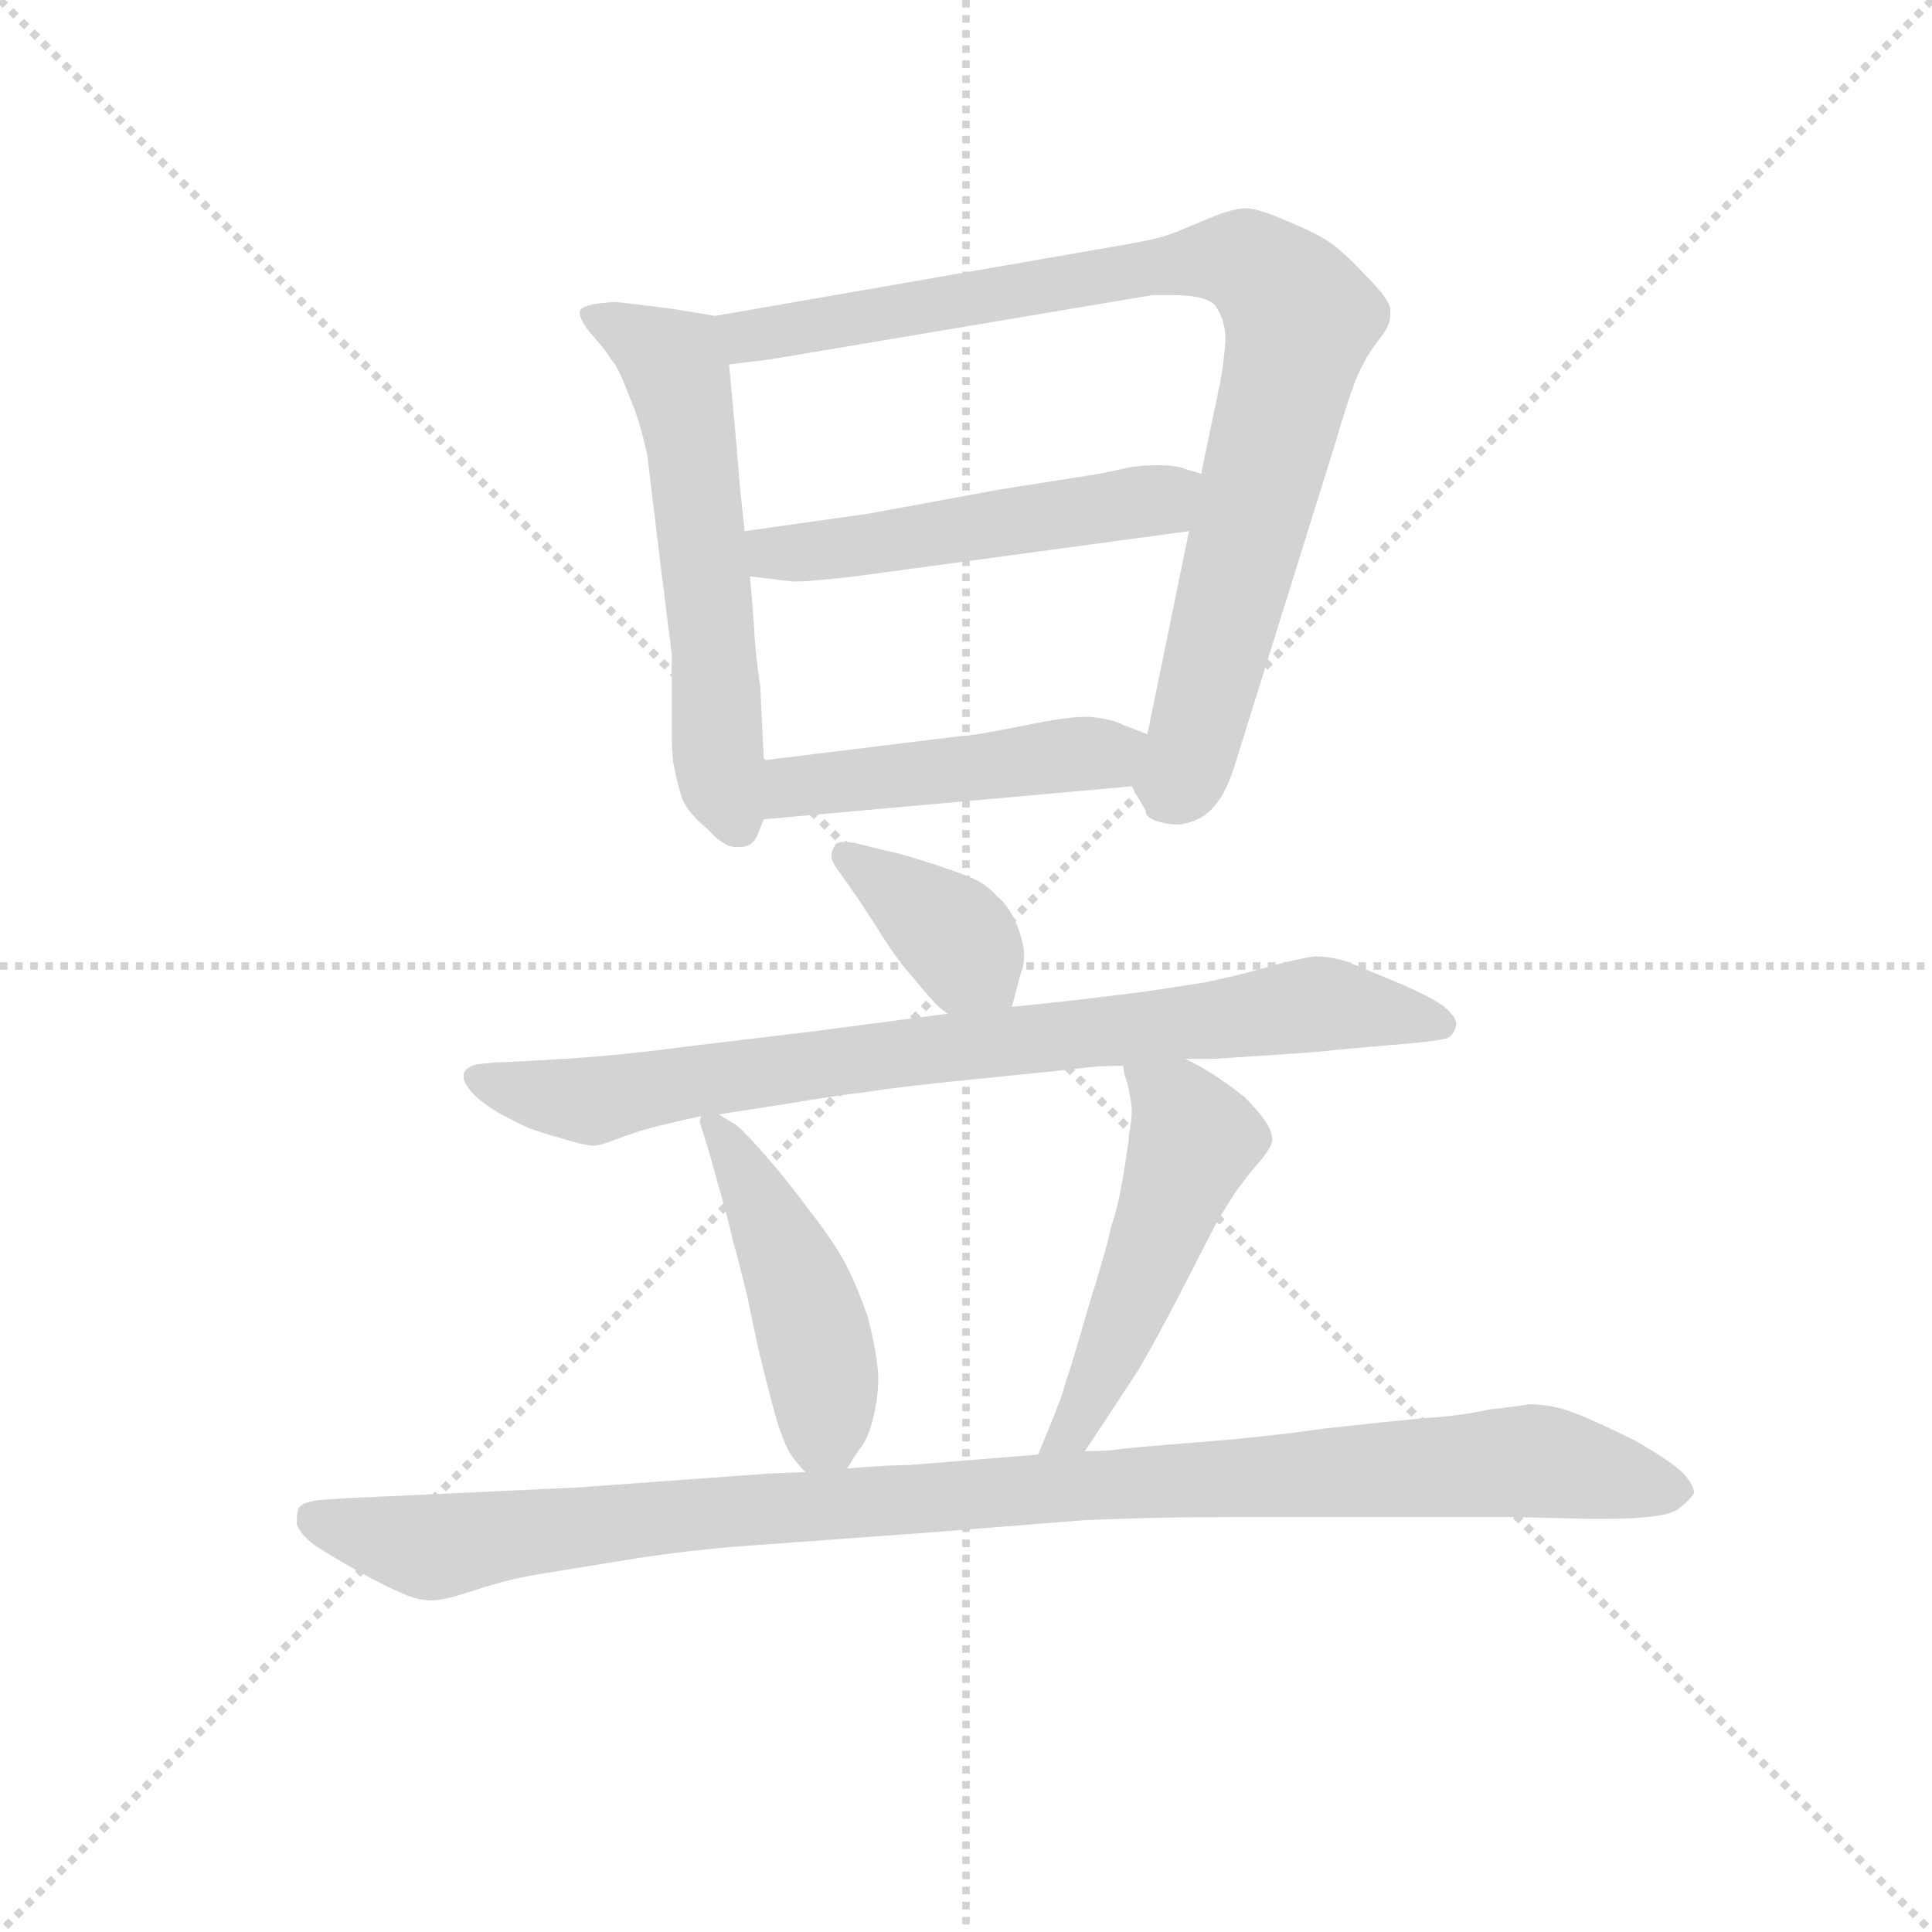 <svg version="1.1" viewBox="0 0 1024 1024" xmlns="http://www.w3.org/2000/svg">
  <g stroke="lightgray" stroke-dasharray="1,1" stroke-width="1" transform="scale(4, 4)">
    <line x1="0" y1="0" x2="256" y2="256"></line>
    <line x1="256" y1="0" x2="0" y2="256"></line>
    <line x1="128" y1="0" x2="128" y2="256"></line>
    <line x1="0" y1="128" x2="256" y2="128"></line>
  </g>
  <g transform="scale(0.92, -0.92) translate(60, -830)">
    <style type="text/css">
      
        @keyframes keyframes0 {
          from {
            stroke: blue;
            stroke-dashoffset: 581;
            stroke-width: 128;
          }
          65% {
            animation-timing-function: step-end;
            stroke: blue;
            stroke-dashoffset: 0;
            stroke-width: 128;
          }
          to {
            stroke: black;
            stroke-width: 1024;
          }
        }
        #make-me-a-hanzi-animation-0 {
          animation: keyframes0 0.723s both;
          animation-delay: 0s;
          animation-timing-function: linear;
        }
      
        @keyframes keyframes1 {
          from {
            stroke: blue;
            stroke-dashoffset: 892;
            stroke-width: 128;
          }
          74% {
            animation-timing-function: step-end;
            stroke: blue;
            stroke-dashoffset: 0;
            stroke-width: 128;
          }
          to {
            stroke: black;
            stroke-width: 1024;
          }
        }
        #make-me-a-hanzi-animation-1 {
          animation: keyframes1 0.976s both;
          animation-delay: 0.723s;
          animation-timing-function: linear;
        }
      
        @keyframes keyframes2 {
          from {
            stroke: blue;
            stroke-dashoffset: 511;
            stroke-width: 128;
          }
          62% {
            animation-timing-function: step-end;
            stroke: blue;
            stroke-dashoffset: 0;
            stroke-width: 128;
          }
          to {
            stroke: black;
            stroke-width: 1024;
          }
        }
        #make-me-a-hanzi-animation-2 {
          animation: keyframes2 0.666s both;
          animation-delay: 1.699s;
          animation-timing-function: linear;
        }
      
        @keyframes keyframes3 {
          from {
            stroke: blue;
            stroke-dashoffset: 468;
            stroke-width: 128;
          }
          60% {
            animation-timing-function: step-end;
            stroke: blue;
            stroke-dashoffset: 0;
            stroke-width: 128;
          }
          to {
            stroke: black;
            stroke-width: 1024;
          }
        }
        #make-me-a-hanzi-animation-3 {
          animation: keyframes3 0.631s both;
          animation-delay: 2.365s;
          animation-timing-function: linear;
        }
      
        @keyframes keyframes4 {
          from {
            stroke: blue;
            stroke-dashoffset: 378;
            stroke-width: 128;
          }
          55% {
            animation-timing-function: step-end;
            stroke: blue;
            stroke-dashoffset: 0;
            stroke-width: 128;
          }
          to {
            stroke: black;
            stroke-width: 1024;
          }
        }
        #make-me-a-hanzi-animation-4 {
          animation: keyframes4 0.558s both;
          animation-delay: 2.995s;
          animation-timing-function: linear;
        }
      
        @keyframes keyframes5 {
          from {
            stroke: blue;
            stroke-dashoffset: 816;
            stroke-width: 128;
          }
          73% {
            animation-timing-function: step-end;
            stroke: blue;
            stroke-dashoffset: 0;
            stroke-width: 128;
          }
          to {
            stroke: black;
            stroke-width: 1024;
          }
        }
        #make-me-a-hanzi-animation-5 {
          animation: keyframes5 0.914s both;
          animation-delay: 3.553s;
          animation-timing-function: linear;
        }
      
        @keyframes keyframes6 {
          from {
            stroke: blue;
            stroke-dashoffset: 461;
            stroke-width: 128;
          }
          60% {
            animation-timing-function: step-end;
            stroke: blue;
            stroke-dashoffset: 0;
            stroke-width: 128;
          }
          to {
            stroke: black;
            stroke-width: 1024;
          }
        }
        #make-me-a-hanzi-animation-6 {
          animation: keyframes6 0.625s both;
          animation-delay: 4.467s;
          animation-timing-function: linear;
        }
      
        @keyframes keyframes7 {
          from {
            stroke: blue;
            stroke-dashoffset: 508;
            stroke-width: 128;
          }
          62% {
            animation-timing-function: step-end;
            stroke: blue;
            stroke-dashoffset: 0;
            stroke-width: 128;
          }
          to {
            stroke: black;
            stroke-width: 1024;
          }
        }
        #make-me-a-hanzi-animation-7 {
          animation: keyframes7 0.663s both;
          animation-delay: 5.092s;
          animation-timing-function: linear;
        }
      
        @keyframes keyframes8 {
          from {
            stroke: blue;
            stroke-dashoffset: 1045;
            stroke-width: 128;
          }
          77% {
            animation-timing-function: step-end;
            stroke: blue;
            stroke-dashoffset: 0;
            stroke-width: 128;
          }
          to {
            stroke: black;
            stroke-width: 1024;
          }
        }
        #make-me-a-hanzi-animation-8 {
          animation: keyframes8 1.1s both;
          animation-delay: 5.756s;
          animation-timing-function: linear;
        }
      
    </style>
    
      <path d="M 352 648 L 328 652 Q 297 656 294 656 Q 274 655 274 650 Q 274 645 282 636 Q 290 627 292 623 Q 296 619 302 603 Q 309 587 313 567 L 320 509 L 327 453 L 327 410 Q 327 397 328 390 Q 330 379 333 370 Q 336 362 348 352 Q 357 342 364 342 L 366 342 Q 373 342 376 348 L 380 358 L 380 392 L 378 435 Q 377 440 375 459 Q 374 478 372 498 L 369 524 L 366 552 Q 365 568 360 620 C 357 647 357 647 352 648 Z" fill="lightgray"></path>
    
      <path d="M 592 377 L 600 363 Q 600 358 610 356 Q 614 355 618 355 Q 624 355 632 359 Q 644 366 651 388 L 710 577 Q 716 598 721 611 Q 726 623 732 631 Q 738 639 739 641 Q 741 645 741 649 L 741 652 Q 740 658 728 670 Q 716 683 708 689 Q 700 695 683 702 Q 665 710 658 710 Q 650 710 636 704 Q 622 698 614 695 Q 606 692 582 688 L 352 648 C 322 643 330 616 360 620 L 384 623 L 604 660 L 615 660 Q 635 660 640 654 Q 646 646 646 634 Q 645 620 643 610 L 632 557 L 625 524 L 601 407 C 595 378 590 381 592 377 Z" fill="lightgray"></path>
    
      <path d="M 372 498 L 396 495 L 399 495 Q 407 495 433 498 L 625 524 C 655 528 661 548 632 557 L 619 561 Q 614 562 606 562 Q 600 562 592 561 L 573 557 L 516 548 L 440 534 L 369 524 C 339 520 342 502 372 498 Z" fill="lightgray"></path>
    
      <path d="M 380 358 L 592 377 C 622 380 629 396 601 407 L 588 412 Q 580 416 568 417 L 565 417 Q 554 417 530 412 Q 500 406 494 406 L 380 392 C 350 388 350 355 380 358 Z" fill="lightgray"></path>
    
      <path d="M 523 250 L 528 269 Q 530 274 530 279 Q 530 286 527 294 Q 522 308 514 314 Q 508 321 498 325 Q 488 329 472 334 Q 456 339 450 340 L 438 343 Q 431 345 426 345 Q 422 345 421 343 Q 419 340 419 336 Q 420 332 424 327 L 431 317 Q 434 313 445 296 Q 456 278 465 268 Q 474 257 477 254 Q 480 250 486 246 C 510 228 516 224 523 250 Z" fill="lightgray"></path>
    
      <path d="M 623 220 L 639 220 Q 704 224 708 225 L 742 228 Q 768 230 774 232 Q 778 234 779 240 Q 779 244 772 250 Q 764 256 745 264 L 716 276 Q 707 279 697 279 Q 690 278 674 274 Q 658 269 634 264 Q 609 260 594 258 L 561 254 Q 544 252 523 250 L 486 246 L 410 236 L 335 227 Q 298 222 265 220 Q 233 218 226 218 L 216 217 Q 210 216 208 213 Q 207 212 207 210 Q 207 207 210 203 Q 214 197 227 189 Q 240 182 245 180 Q 250 178 264 174 Q 277 170 282 170 Q 286 170 296 174 Q 306 178 318 181 Q 330 184 344 187 L 354 188 L 393 194 Q 422 199 440 201 Q 458 204 509 209 Q 559 214 566 215 Q 574 216 587 216 L 623 220 Z" fill="lightgray"></path>
    
      <path d="M 344 187 L 343 184 L 348 168 L 355 143 Q 360 126 362 116 Q 365 106 371 81 Q 376 56 380 40 Q 384 24 388 10 Q 392 -2 395 -7 Q 398 -12 404 -18 C 417 -33 417 -33 428 -16 L 435 -5 Q 438 -2 441 6 Q 446 21 446 37 Q 445 52 440 71 Q 434 89 426 104 Q 418 118 406 133 Q 395 148 383 162 Q 371 176 364 182 L 354 188 C 344 194 344 194 344 187 Z" fill="lightgray"></path>
    
      <path d="M 565 -6 L 575 9 L 596 41 Q 606 58 621 87 L 640 124 Q 644 131 651 142 Q 658 152 665 160 Q 672 168 673 173 Q 673 178 669 184 Q 665 190 657 198 Q 648 205 642 209 Q 635 214 623 220 C 596 234 581 242 587 216 L 588 210 Q 590 206 591 198 Q 592 194 592 190 Q 592 185 591 180 Q 590 170 587 152 Q 584 134 580 123 Q 578 112 567 77 Q 557 42 554 34 Q 552 26 549 19 Q 546 11 538 -8 C 526 -36 548 -31 565 -6 Z" fill="lightgray"></path>
    
      <path d="M 404 -18 L 382 -19 L 272 -27 L 142 -33 L 126 -34 Q 114 -35 112 -39 Q 111 -42 111 -45 L 111 -48 Q 113 -54 121 -60 Q 130 -66 146 -75 Q 164 -85 172 -88 Q 180 -92 189 -92 Q 196 -92 214 -86 Q 232 -80 250 -77 L 299 -69 Q 329 -64 364 -61 L 474 -53 L 562 -46 Q 601 -44 650 -44 L 813 -44 L 854 -45 L 865 -45 Q 897 -45 906 -40 Q 914 -34 916 -30 Q 916 -26 910 -19 Q 903 -12 882 0 Q 860 11 847 16 Q 834 21 821 21 Q 816 20 798 18 Q 780 14 760 13 Q 739 11 703 7 Q 668 2 629 -1 Q 591 -4 584 -5 Q 578 -6 565 -6 L 538 -8 L 501 -11 L 464 -14 Q 452 -14 428 -16 L 404 -18 Z" fill="lightgray"></path>
    
    
      <clipPath id="make-me-a-hanzi-clip-0">
        <path d="M 352 648 L 328 652 Q 297 656 294 656 Q 274 655 274 650 Q 274 645 282 636 Q 290 627 292 623 Q 296 619 302 603 Q 309 587 313 567 L 320 509 L 327 453 L 327 410 Q 327 397 328 390 Q 330 379 333 370 Q 336 362 348 352 Q 357 342 364 342 L 366 342 Q 373 342 376 348 L 380 358 L 380 392 L 378 435 Q 377 440 375 459 Q 374 478 372 498 L 369 524 L 366 552 Q 365 568 360 620 C 357 647 357 647 352 648 Z"></path>
      </clipPath>
      <path clip-path="url(#make-me-a-hanzi-clip-0)" d="M 279 648 L 329 619 L 347 502 L 355 382 L 365 355" fill="none" id="make-me-a-hanzi-animation-0" stroke-dasharray="453 906" stroke-linecap="round"></path>
    
      <clipPath id="make-me-a-hanzi-clip-1">
        <path d="M 592 377 L 600 363 Q 600 358 610 356 Q 614 355 618 355 Q 624 355 632 359 Q 644 366 651 388 L 710 577 Q 716 598 721 611 Q 726 623 732 631 Q 738 639 739 641 Q 741 645 741 649 L 741 652 Q 740 658 728 670 Q 716 683 708 689 Q 700 695 683 702 Q 665 710 658 710 Q 650 710 636 704 Q 622 698 614 695 Q 606 692 582 688 L 352 648 C 322 643 330 616 360 620 L 384 623 L 604 660 L 615 660 Q 635 660 640 654 Q 646 646 646 634 Q 645 620 643 610 L 632 557 L 625 524 L 601 407 C 595 378 590 381 592 377 Z"></path>
      </clipPath>
      <path clip-path="url(#make-me-a-hanzi-clip-1)" d="M 361 643 L 371 636 L 389 638 L 638 681 L 657 679 L 675 666 L 689 645 L 687 634 L 628 403 L 619 380 L 607 381" fill="none" id="make-me-a-hanzi-animation-1" stroke-dasharray="764 1528" stroke-linecap="round"></path>
    
      <clipPath id="make-me-a-hanzi-clip-2">
        <path d="M 372 498 L 396 495 L 399 495 Q 407 495 433 498 L 625 524 C 655 528 661 548 632 557 L 619 561 Q 614 562 606 562 Q 600 562 592 561 L 573 557 L 516 548 L 440 534 L 369 524 C 339 520 342 502 372 498 Z"></path>
      </clipPath>
      <path clip-path="url(#make-me-a-hanzi-clip-2)" d="M 377 518 L 385 511 L 411 512 L 608 542 L 624 553" fill="none" id="make-me-a-hanzi-animation-2" stroke-dasharray="383 766" stroke-linecap="round"></path>
    
      <clipPath id="make-me-a-hanzi-clip-3">
        <path d="M 380 358 L 592 377 C 622 380 629 396 601 407 L 588 412 Q 580 416 568 417 L 565 417 Q 554 417 530 412 Q 500 406 494 406 L 380 392 C 350 388 350 355 380 358 Z"></path>
      </clipPath>
      <path clip-path="url(#make-me-a-hanzi-clip-3)" d="M 387 364 L 401 377 L 577 395 L 591 402" fill="none" id="make-me-a-hanzi-animation-3" stroke-dasharray="340 680" stroke-linecap="round"></path>
    
      <clipPath id="make-me-a-hanzi-clip-4">
        <path d="M 523 250 L 528 269 Q 530 274 530 279 Q 530 286 527 294 Q 522 308 514 314 Q 508 321 498 325 Q 488 329 472 334 Q 456 339 450 340 L 438 343 Q 431 345 426 345 Q 422 345 421 343 Q 419 340 419 336 Q 420 332 424 327 L 431 317 Q 434 313 445 296 Q 456 278 465 268 Q 474 257 477 254 Q 480 250 486 246 C 510 228 516 224 523 250 Z"></path>
      </clipPath>
      <path clip-path="url(#make-me-a-hanzi-clip-4)" d="M 426 338 L 488 292 L 516 257" fill="none" id="make-me-a-hanzi-animation-4" stroke-dasharray="250 500" stroke-linecap="round"></path>
    
      <clipPath id="make-me-a-hanzi-clip-5">
        <path d="M 623 220 L 639 220 Q 704 224 708 225 L 742 228 Q 768 230 774 232 Q 778 234 779 240 Q 779 244 772 250 Q 764 256 745 264 L 716 276 Q 707 279 697 279 Q 690 278 674 274 Q 658 269 634 264 Q 609 260 594 258 L 561 254 Q 544 252 523 250 L 486 246 L 410 236 L 335 227 Q 298 222 265 220 Q 233 218 226 218 L 216 217 Q 210 216 208 213 Q 207 212 207 210 Q 207 207 210 203 Q 214 197 227 189 Q 240 182 245 180 Q 250 178 264 174 Q 277 170 282 170 Q 286 170 296 174 Q 306 178 318 181 Q 330 184 344 187 L 354 188 L 393 194 Q 422 199 440 201 Q 458 204 509 209 Q 559 214 566 215 Q 574 216 587 216 L 623 220 Z"></path>
      </clipPath>
      <path clip-path="url(#make-me-a-hanzi-clip-5)" d="M 215 209 L 282 196 L 435 221 L 703 252 L 769 241" fill="none" id="make-me-a-hanzi-animation-5" stroke-dasharray="688 1376" stroke-linecap="round"></path>
    
      <clipPath id="make-me-a-hanzi-clip-6">
        <path d="M 344 187 L 343 184 L 348 168 L 355 143 Q 360 126 362 116 Q 365 106 371 81 Q 376 56 380 40 Q 384 24 388 10 Q 392 -2 395 -7 Q 398 -12 404 -18 C 417 -33 417 -33 428 -16 L 435 -5 Q 438 -2 441 6 Q 446 21 446 37 Q 445 52 440 71 Q 434 89 426 104 Q 418 118 406 133 Q 395 148 383 162 Q 371 176 364 182 L 354 188 C 344 194 344 194 344 187 Z"></path>
      </clipPath>
      <path clip-path="url(#make-me-a-hanzi-clip-6)" d="M 349 184 L 367 159 L 404 76 L 415 32 L 409 -5" fill="none" id="make-me-a-hanzi-animation-6" stroke-dasharray="333 666" stroke-linecap="round"></path>
    
      <clipPath id="make-me-a-hanzi-clip-7">
        <path d="M 565 -6 L 575 9 L 596 41 Q 606 58 621 87 L 640 124 Q 644 131 651 142 Q 658 152 665 160 Q 672 168 673 173 Q 673 178 669 184 Q 665 190 657 198 Q 648 205 642 209 Q 635 214 623 220 C 596 234 581 242 587 216 L 588 210 Q 590 206 591 198 Q 592 194 592 190 Q 592 185 591 180 Q 590 170 587 152 Q 584 134 580 123 Q 578 112 567 77 Q 557 42 554 34 Q 552 26 549 19 Q 546 11 538 -8 C 526 -36 548 -31 565 -6 Z"></path>
      </clipPath>
      <path clip-path="url(#make-me-a-hanzi-clip-7)" d="M 593 214 L 618 193 L 628 173 L 582 55 L 557 5 L 544 -1" fill="none" id="make-me-a-hanzi-animation-7" stroke-dasharray="380 760" stroke-linecap="round"></path>
    
      <clipPath id="make-me-a-hanzi-clip-8">
        <path d="M 404 -18 L 382 -19 L 272 -27 L 142 -33 L 126 -34 Q 114 -35 112 -39 Q 111 -42 111 -45 L 111 -48 Q 113 -54 121 -60 Q 130 -66 146 -75 Q 164 -85 172 -88 Q 180 -92 189 -92 Q 196 -92 214 -86 Q 232 -80 250 -77 L 299 -69 Q 329 -64 364 -61 L 474 -53 L 562 -46 Q 601 -44 650 -44 L 813 -44 L 854 -45 L 865 -45 Q 897 -45 906 -40 Q 914 -34 916 -30 Q 916 -26 910 -19 Q 903 -12 882 0 Q 860 11 847 16 Q 834 21 821 21 Q 816 20 798 18 Q 780 14 760 13 Q 739 11 703 7 Q 668 2 629 -1 Q 591 -4 584 -5 Q 578 -6 565 -6 L 538 -8 L 501 -11 L 464 -14 Q 452 -14 428 -16 L 404 -18 Z"></path>
      </clipPath>
      <path clip-path="url(#make-me-a-hanzi-clip-8)" d="M 122 -44 L 186 -61 L 360 -40 L 821 -12 L 905 -29" fill="none" id="make-me-a-hanzi-animation-8" stroke-dasharray="917 1834" stroke-linecap="round"></path>
    
  </g>
</svg>